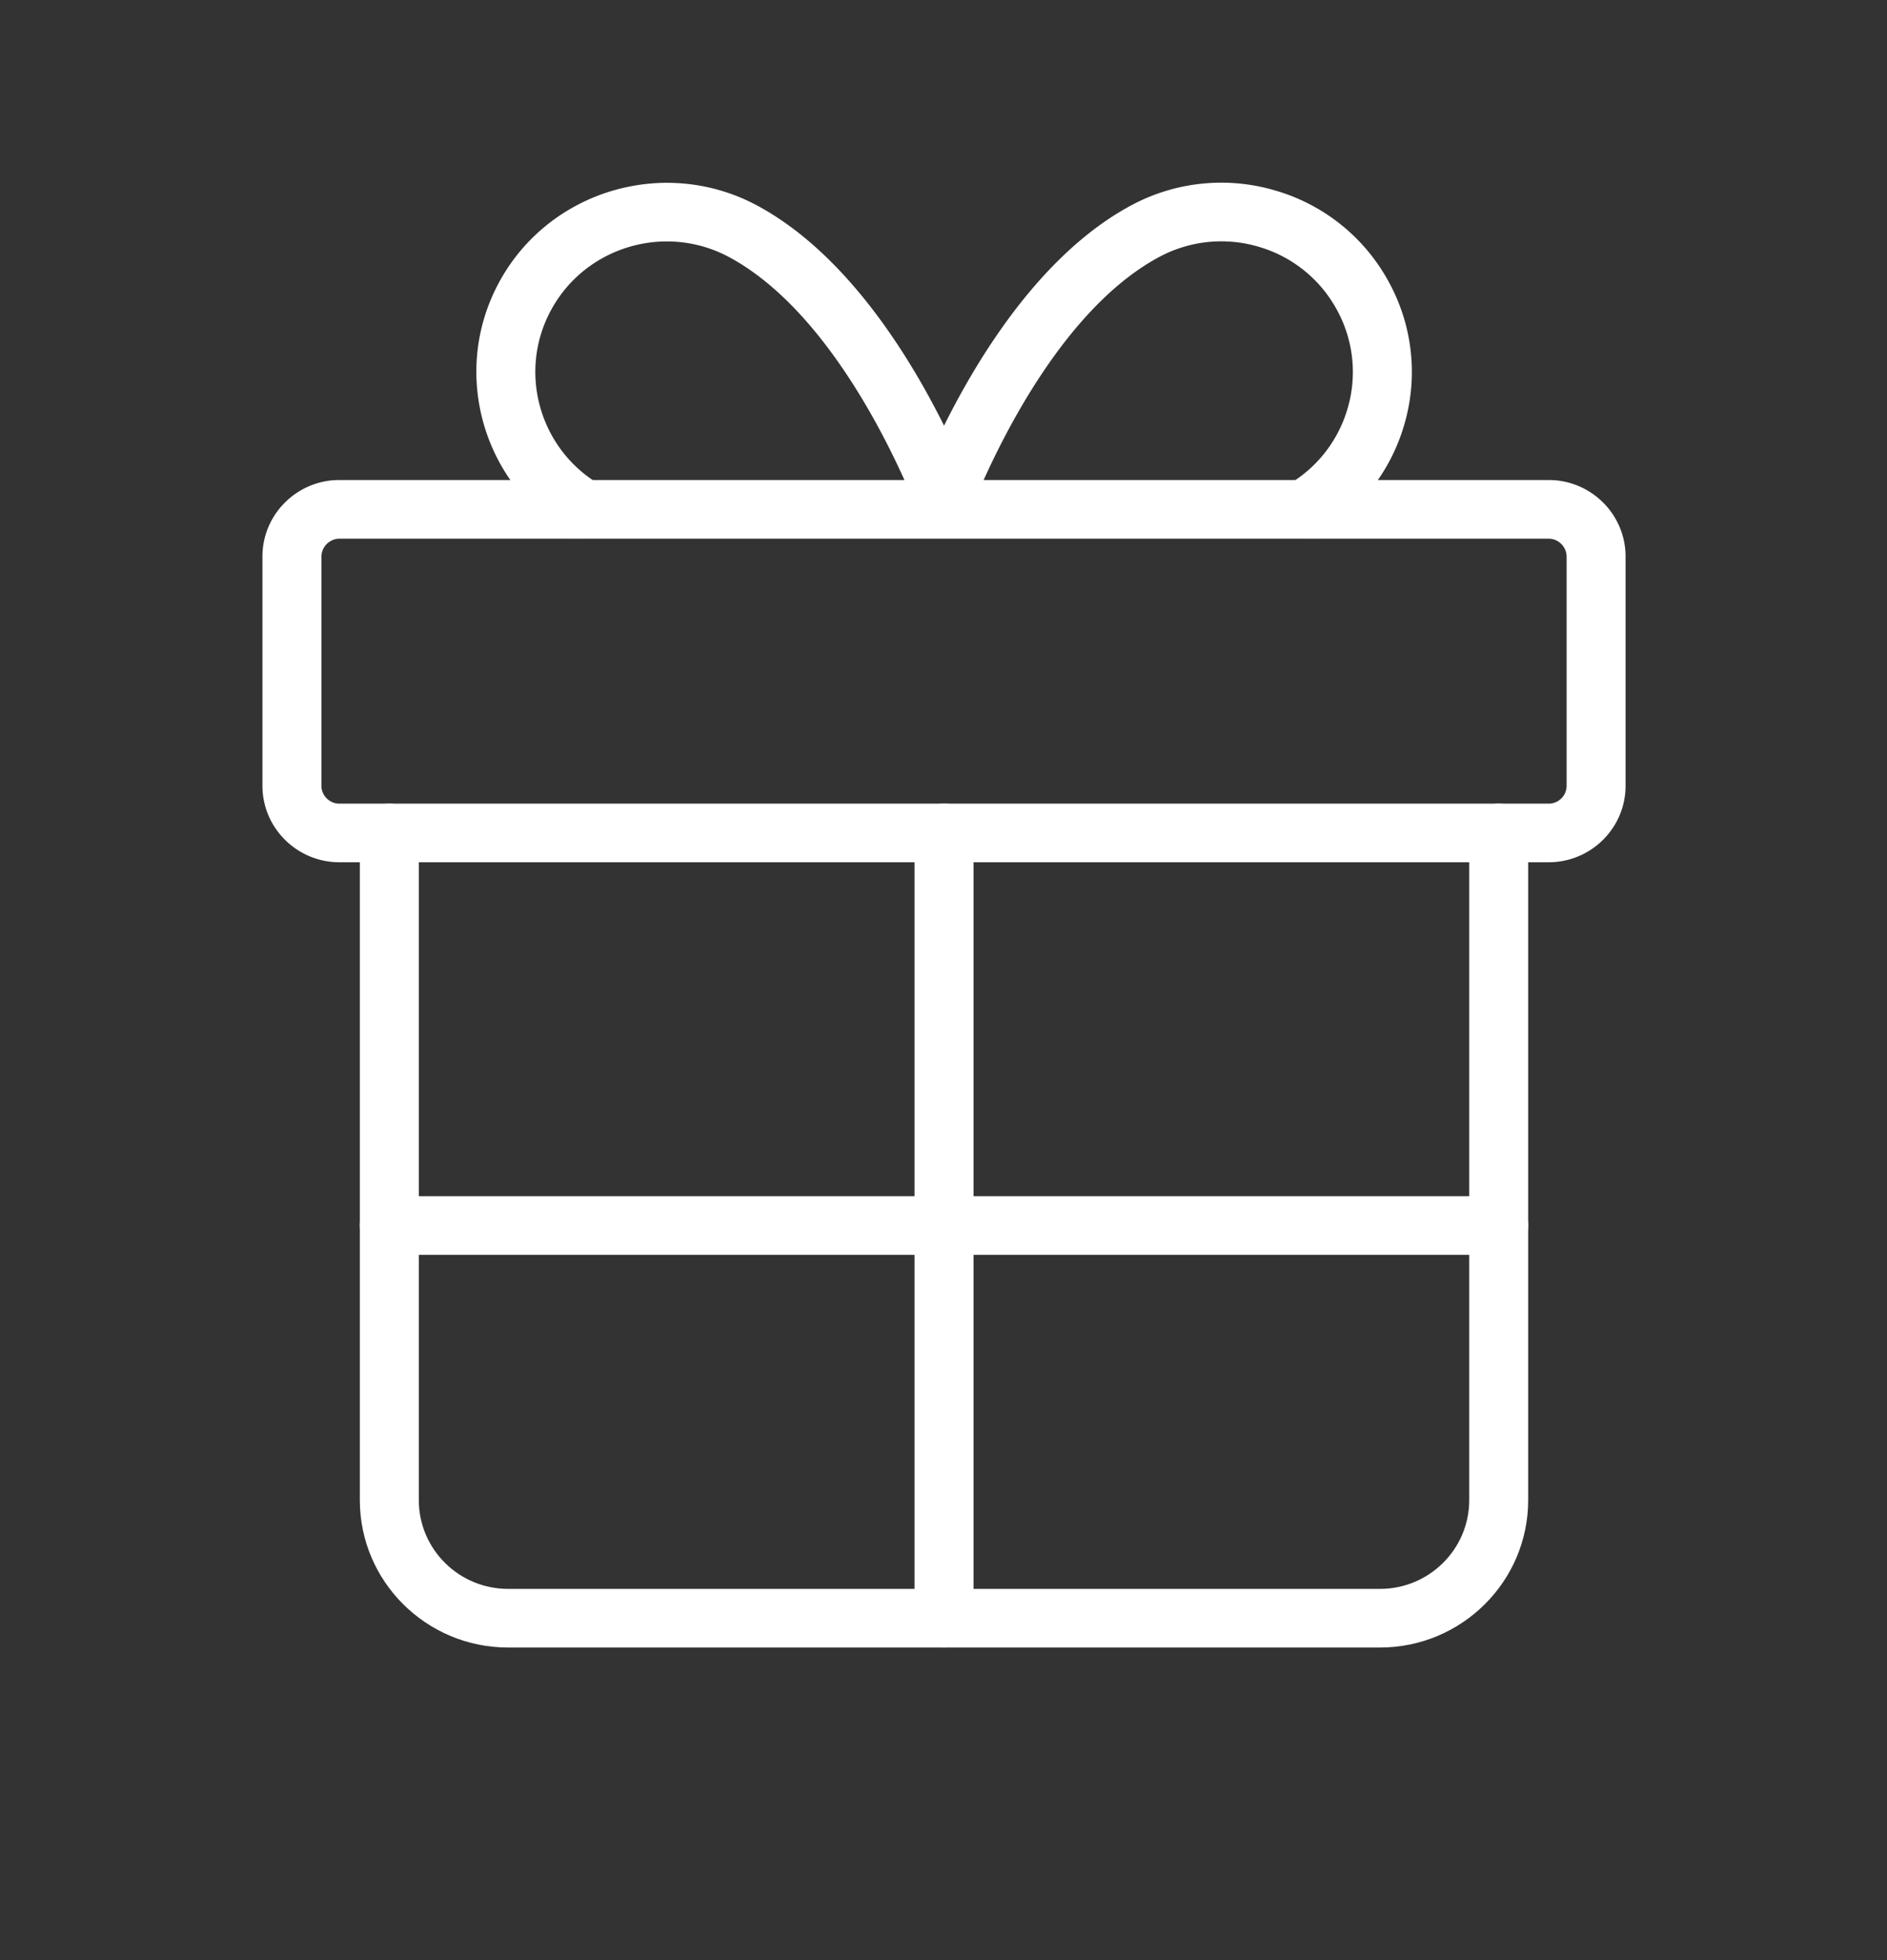 <svg xmlns="http://www.w3.org/2000/svg" width="78" height="81" fill="none" viewBox="0 0 78 81"><rect x="0" y="0" width="78" height="81" fill="#333333" stroke="none"/><path fill="#fff" d="M64.016 35.632H14.03c-1.754 0-3.182-1.418-3.182-3.161v-9.472c0-1.744 1.428-3.163 3.182-3.163h49.984c1.754 0 3.18 1.42 3.18 3.163v9.472c0 1.743-1.426 3.161-3.18 3.161ZM14.03 22.26a.752.752 0 0 0-.744.739v9.472c0 .407.334.739.744.739h49.984c.41 0 .743-.332.743-.739V23a.75.75 0 0 0-.743-.74H14.03Z"/><path fill="#fff" d="M57.045 68.082H20.999c-3.377 0-6.125-2.731-6.125-6.089V34.421c0-.669.546-1.212 1.219-1.212s1.219.543 1.219 1.212v27.572c0 2.022 1.654 3.666 3.687 3.666h36.046c2.032 0 3.686-1.644 3.686-3.666V34.421c0-.669.546-1.212 1.219-1.212.672 0 1.218.543 1.218 1.212v27.572c0 3.358-2.747 6.089-6.123 6.089Z"/><path fill="#fff" d="M39.023 68.082a1.215 1.215 0 0 1-1.22-1.212V34.42c0-.668.547-1.21 1.22-1.21.672 0 1.218.542 1.218 1.21v32.45c0 .67-.545 1.212-1.218 1.212ZM23.811 22.255c-3.814-2.054-5.238-6.811-3.173-10.604 2.064-3.79 6.848-5.207 10.665-3.155 5.814 3.13 8.954 11.864 9.084 12.235l-2.3.803c-.029-.082-2.961-8.224-7.944-10.907-2.635-1.417-5.937-.439-7.36 2.178-1.426 2.618-.444 5.902 2.19 7.32l-1.162 2.13Z"/><path fill="#fff" d="m54.231 22.255-1.16-2.13a5.378 5.378 0 0 0 2.622-3.21 5.331 5.331 0 0 0-.431-4.11 5.382 5.382 0 0 0-3.226-2.605 5.424 5.424 0 0 0-4.134.427c-4.982 2.682-7.915 10.824-7.944 10.907l-2.3-.804c.131-.37 3.27-9.104 9.084-12.234a7.856 7.856 0 0 1 5.99-.618 7.8 7.8 0 0 1 4.674 3.773 7.726 7.726 0 0 1 .623 5.955 7.79 7.79 0 0 1-3.798 4.65ZM61.95 51.856H16.093a1.215 1.215 0 0 1-1.219-1.21c0-.67.546-1.212 1.219-1.212H61.95c.672 0 1.218.543 1.218 1.211 0 .669-.545 1.211-1.218 1.211Z"/></svg>